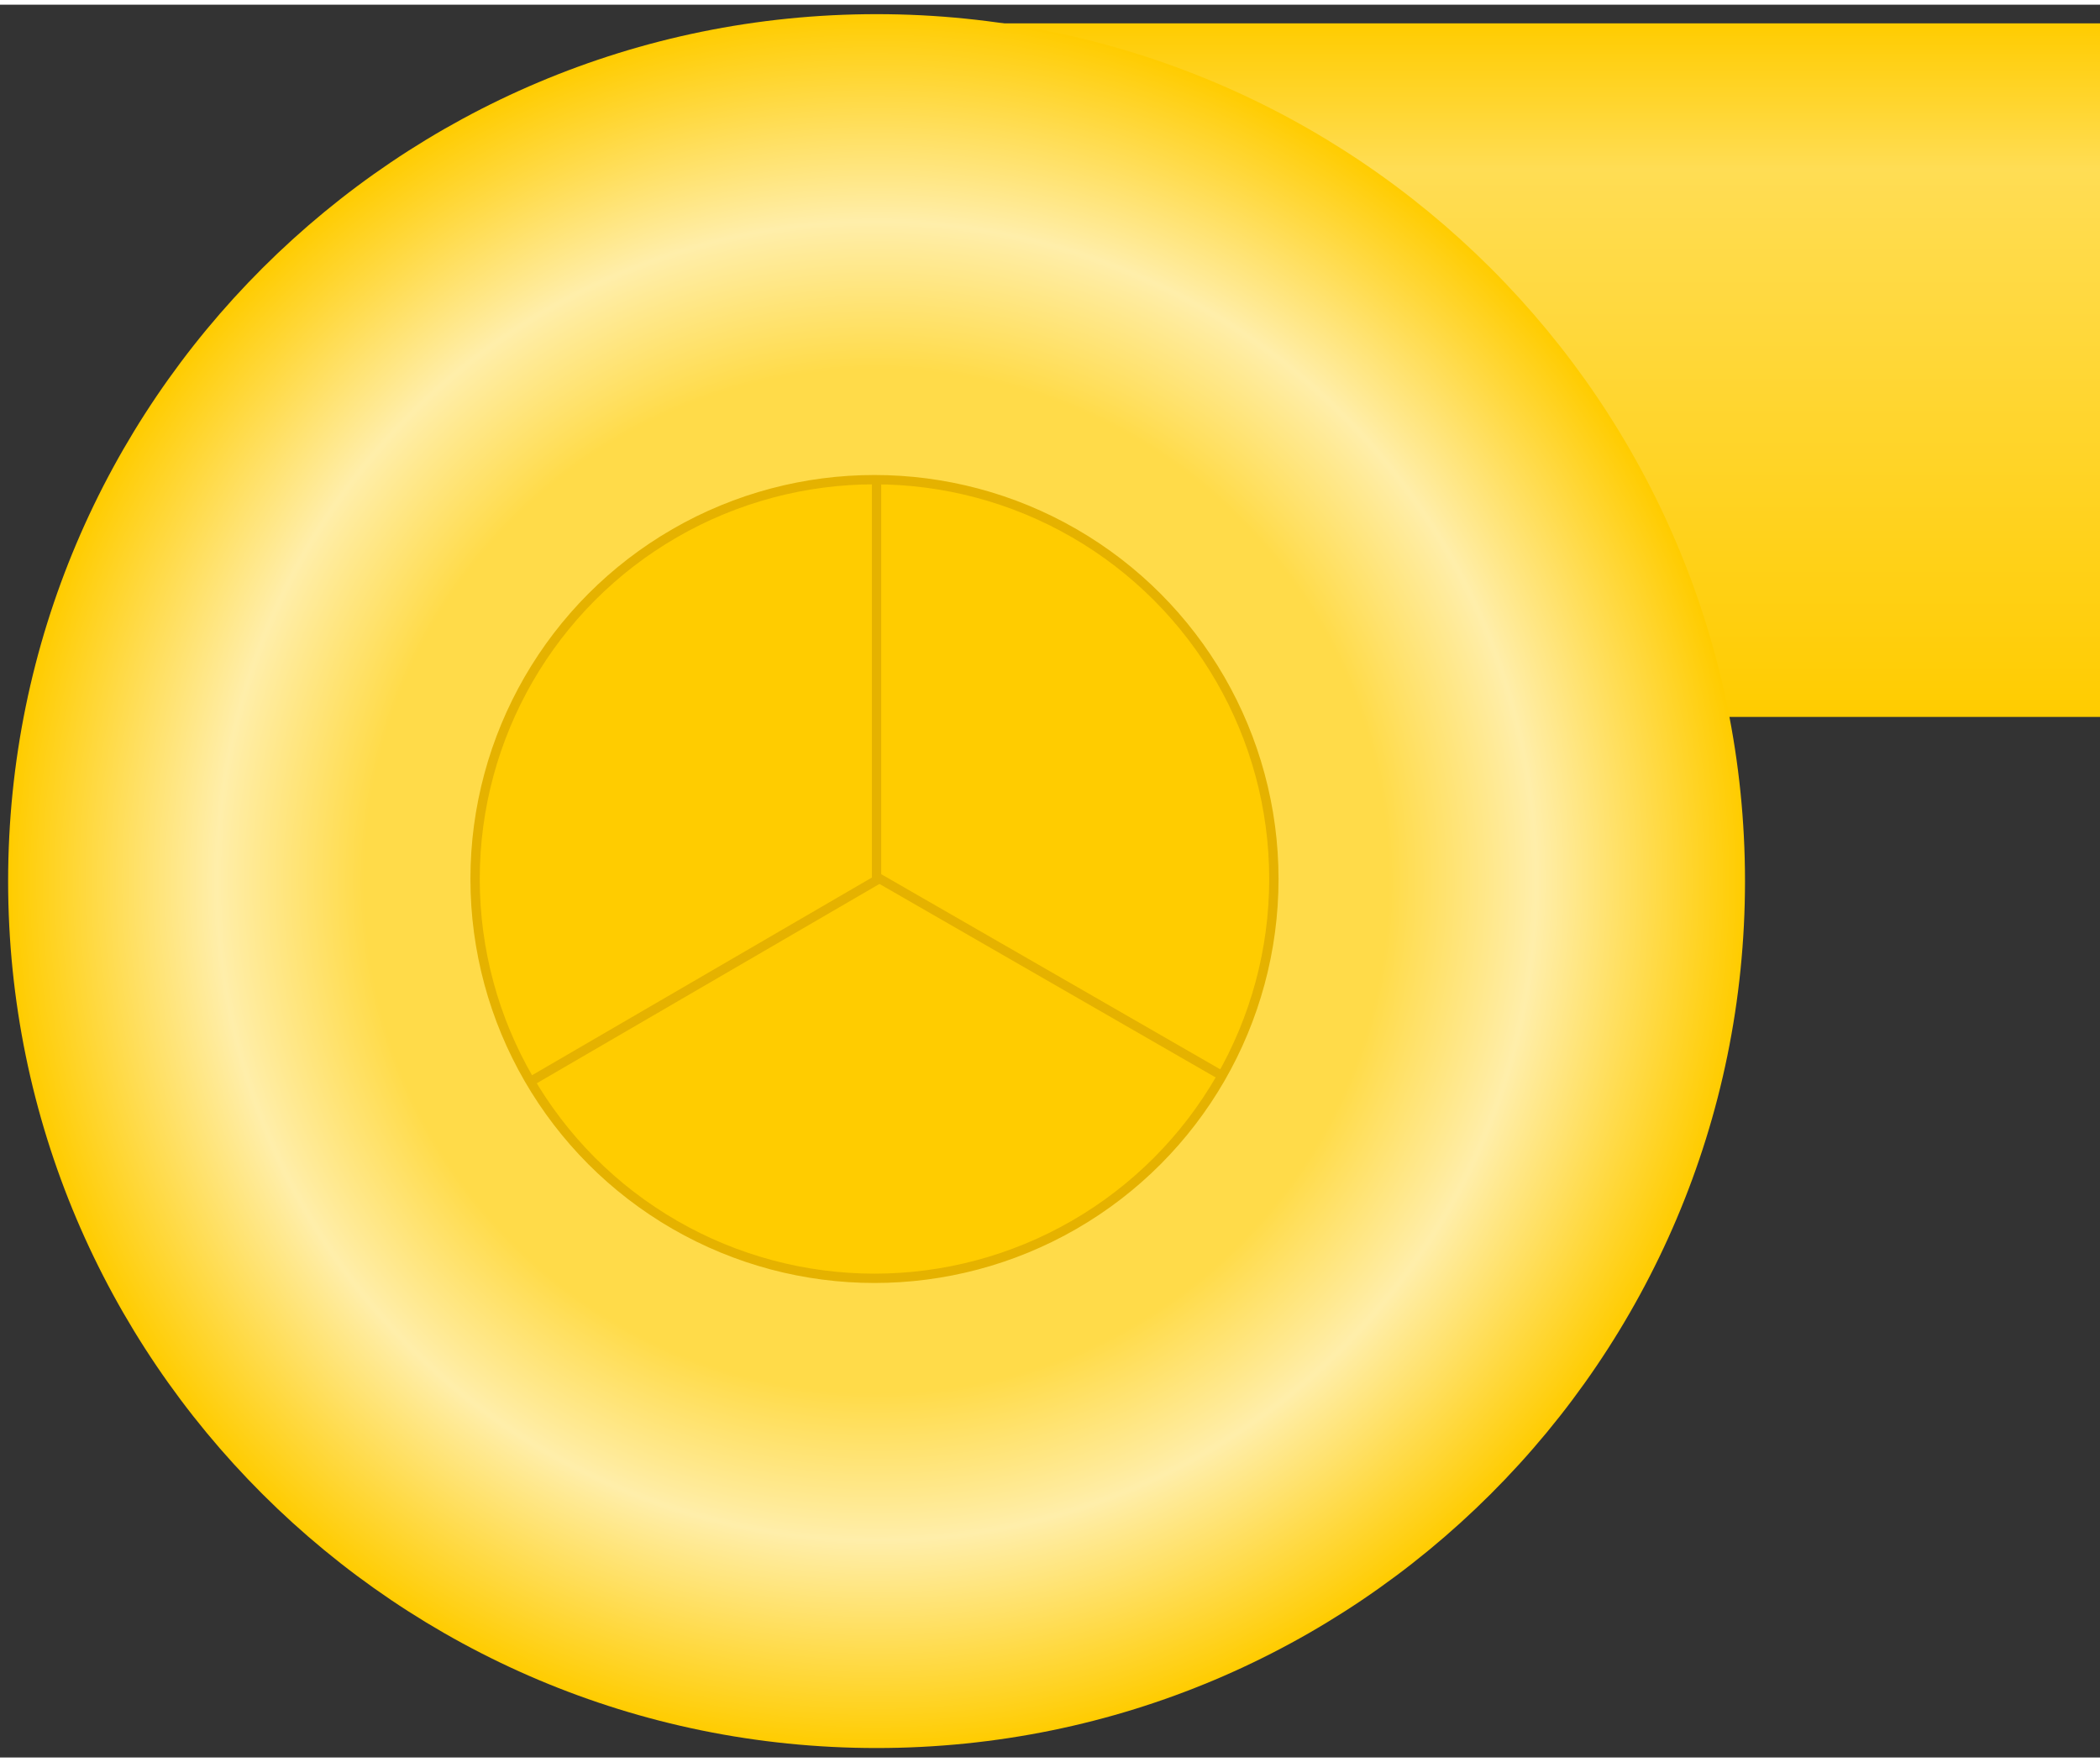 <!DOCTYPE svg PUBLIC "-//W3C//DTD SVG 1.1//EN" "http://www.w3.org/Graphics/SVG/1.1/DTD/svg11.dtd"><svg version="1.1" xmlns="http://www.w3.org/2000/svg" xmlns:xlink="http://www.w3.org/1999/xlink" width="112px" height="94px" viewBox="0 0 112.5 93.917" enable-background="new 0 0 112.5 93.917" xml:space="preserve">
<rect x="0" y="0" width="112.5" height="93.917" fill="#333333" stroke="none"/>
<g id="Group_Port">
	
		<linearGradient id="SVGID_1_" gradientUnits="userSpaceOnUse" x1="81.574" y1="55.754" x2="81.574" y2="92.916" gradientTransform="matrix(1 0 0 -1 0 93.917)">
		<stop offset="0" style="stop-color:#FFCC00" />
		<stop offset="0.79" style="stop-color:#FFDD54" />
		<stop offset="1" style="stop-color:#FFCC00" />
	</linearGradient>
	<rect x="50.648" y="1" fill="url(#SVGID_1_)" width="61.852" height="37.162" />
</g>
<g id="Group_Drivershaft_Flange">
	
		<radialGradient id="SVGID_2_" cx="46.959" cy="46.959" r="46.487" gradientTransform="matrix(1 0 0 -1 0 93.917)" gradientUnits="userSpaceOnUse">
		<stop offset="0.59" style="stop-color:#FFDB49" />
		<stop offset="0.76" style="stop-color:#FFEEAA" />
		<stop offset="1" style="stop-color:#FFCC00" />
	</radialGradient>
	<path fill="url(#SVGID_2_)" d="M93.482,46.96c0,25.65-20.83,46.45-46.523,46.45c-25.694,0-46.524-20.799-46.524-46.45   c0-25.655,20.83-46.453,46.524-46.453C72.652,0.507,93.482,21.306,93.482,46.96z" />
</g>
<g id="Group_Impeller">
	<circle fill="#FFCC00" stroke="#E5B200" stroke-width="0.5" cx="46.847" cy="46.846" r="21.396" />
	<path fill="none" stroke="#E5B200" stroke-width="0.5" d="M46.959,46.958V25.45" />
	<path fill="none" stroke="#E5B200" stroke-width="0.5" d="M46.959,46.733l18.582,10.698" />
	<path fill="none" stroke="#E5B200" stroke-width="0.5" d="M47.072,46.846l-18.581,10.81" />
</g>
</svg>